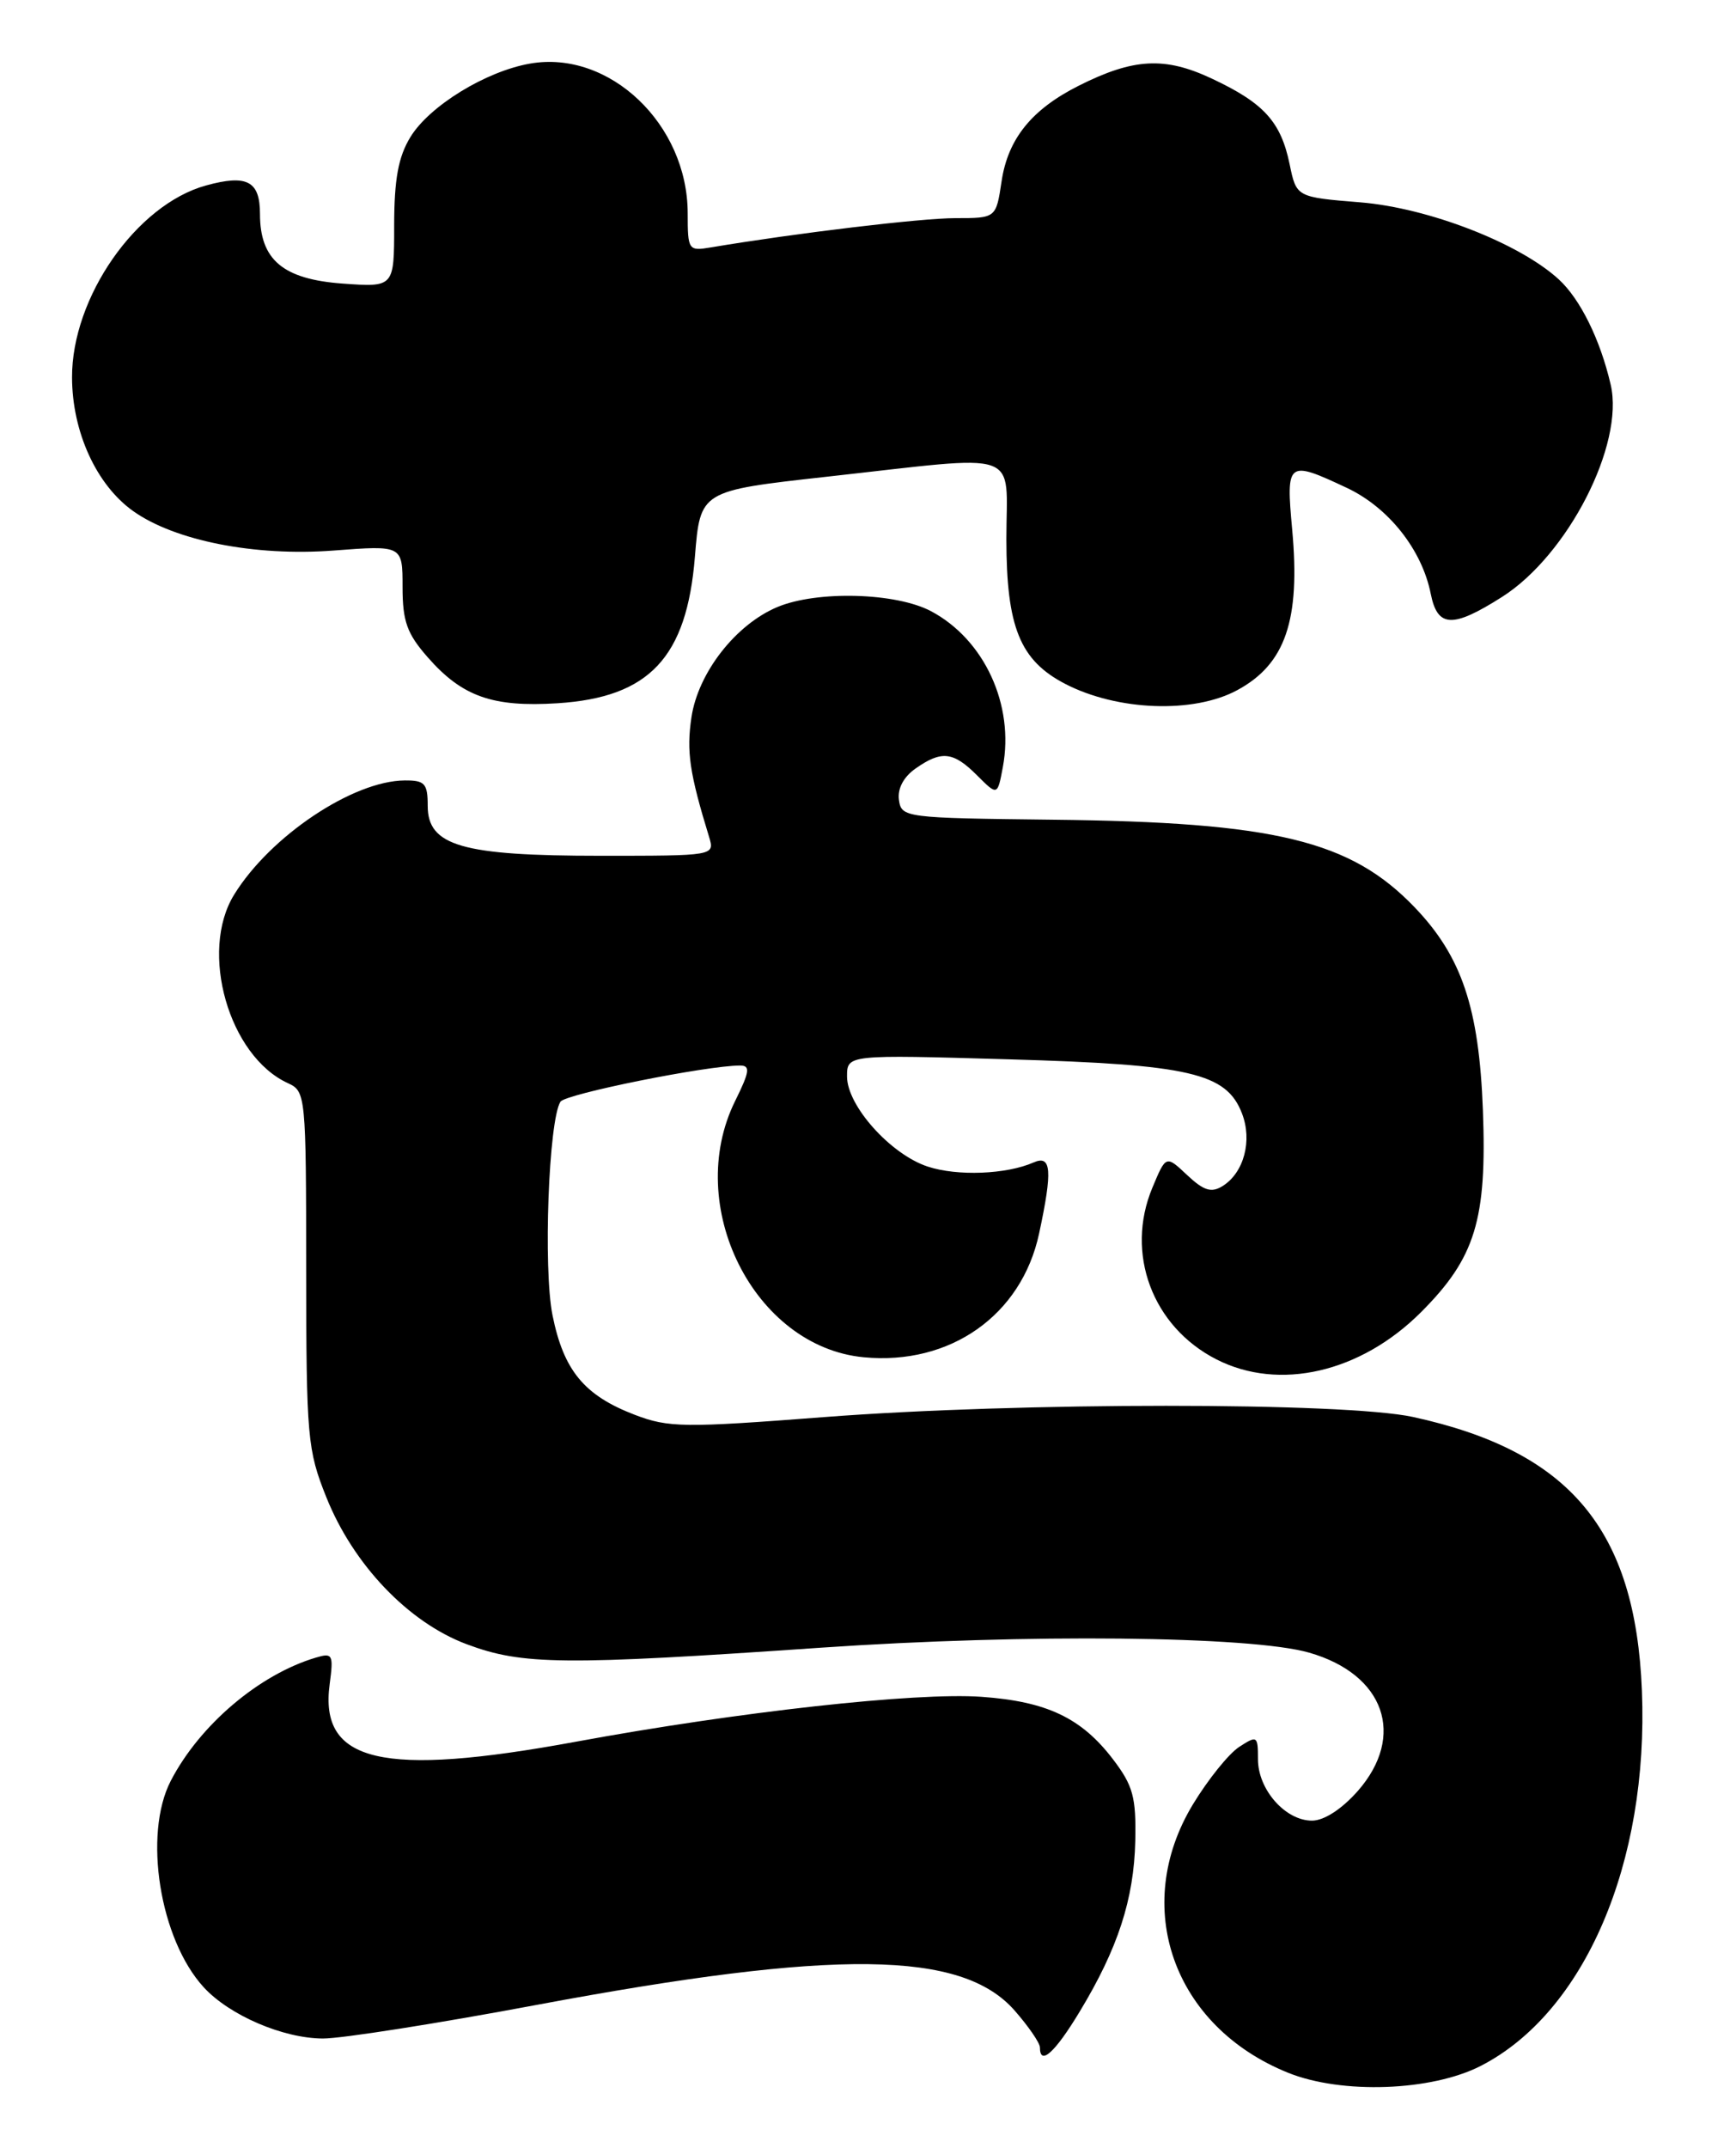 <?xml version="1.0" encoding="UTF-8" standalone="no"?>
<!DOCTYPE svg PUBLIC "-//W3C//DTD SVG 1.1//EN" "http://www.w3.org/Graphics/SVG/1.1/DTD/svg11.dtd" >
<svg xmlns="http://www.w3.org/2000/svg" xmlns:xlink="http://www.w3.org/1999/xlink" version="1.1" viewBox="0 0 207 256">
 <g >
 <path fill="currentColor"
d=" M 176.57 246.23 C 188.95 239.88 196.61 222.05 195.78 201.50 C 195.01 182.31 187.20 172.97 168.50 168.89 C 160.33 167.11 121.54 167.11 98.29 168.90 C 81.58 170.19 79.72 170.17 75.69 168.63 C 69.66 166.32 67.21 163.35 65.88 156.76 C 64.76 151.18 65.42 133.52 66.83 131.31 C 67.42 130.39 84.26 127.00 88.25 127.00 C 89.49 127.00 89.39 127.73 87.66 131.22 C 81.48 143.71 89.91 160.52 102.98 161.77 C 113.30 162.76 121.81 156.76 123.90 147.03 C 125.52 139.49 125.37 137.62 123.25 138.55 C 120.00 139.98 114.15 140.21 110.61 139.04 C 106.19 137.58 101.00 131.79 101.00 128.31 C 101.00 125.70 101.00 125.70 120.31 126.26 C 141.89 126.88 146.23 127.89 148.09 132.70 C 149.35 135.94 148.33 139.77 145.79 141.36 C 144.45 142.20 143.55 141.93 141.56 140.06 C 139.03 137.68 139.03 137.68 137.41 141.56 C 134.14 149.38 137.40 158.12 145.04 162.02 C 152.53 165.84 162.24 163.60 169.44 156.40 C 175.92 149.92 177.31 145.39 176.82 132.31 C 176.36 120.12 174.30 114.01 168.70 108.16 C 161.04 100.17 152.05 97.99 125.50 97.70 C 107.91 97.50 107.49 97.45 107.19 95.35 C 107.00 94.00 107.74 92.60 109.17 91.60 C 112.27 89.42 113.67 89.58 116.51 92.42 C 118.94 94.85 118.94 94.85 119.58 91.42 C 120.97 84.02 117.38 76.23 111.02 72.85 C 106.84 70.63 97.43 70.37 92.70 72.35 C 87.73 74.43 83.25 80.17 82.45 85.48 C 81.84 89.56 82.21 92.12 84.55 99.75 C 85.23 102.00 85.23 102.00 71.58 102.00 C 55.09 102.00 51.00 100.82 51.00 96.05 C 51.00 93.38 50.65 93.00 48.25 93.02 C 42.07 93.07 32.22 99.66 27.92 106.63 C 23.72 113.43 27.29 125.90 34.35 129.11 C 36.45 130.07 36.50 130.58 36.51 151.30 C 36.52 171.30 36.66 172.84 38.91 178.45 C 42.13 186.50 48.70 193.37 55.64 195.97 C 62.30 198.46 67.11 198.51 97.99 196.38 C 122.39 194.71 149.17 194.98 156.11 196.98 C 165.10 199.56 167.67 206.89 161.90 213.47 C 159.99 215.63 157.88 217.00 156.44 217.00 C 153.26 217.00 150.00 213.29 150.00 209.69 C 150.00 206.88 149.90 206.82 147.75 208.22 C 146.51 209.03 144.04 212.10 142.25 215.05 C 134.84 227.27 139.90 241.53 153.59 247.05 C 159.99 249.63 170.68 249.25 176.57 246.23 Z  M 128.75 239.75 C 133.31 232.21 135.21 226.36 135.37 219.42 C 135.48 214.19 135.11 212.83 132.70 209.67 C 128.94 204.75 124.81 202.79 117.01 202.24 C 109.18 201.69 88.08 204.02 68.69 207.59 C 45.56 211.85 38.05 210.09 39.31 200.73 C 39.78 197.20 39.66 196.97 37.66 197.57 C 30.90 199.58 23.81 205.60 20.36 212.26 C 17.05 218.66 19.05 231.16 24.30 236.87 C 27.37 240.21 33.76 242.95 38.50 242.97 C 40.70 242.98 52.17 241.18 64.00 238.96 C 99.68 232.29 114.69 232.46 120.98 239.63 C 122.64 241.52 124.00 243.50 124.00 244.03 C 124.00 246.27 125.78 244.67 128.75 239.75 Z  M 147.51 82.27 C 153.27 79.17 155.07 73.94 154.08 63.13 C 153.33 54.95 153.51 54.82 160.60 58.15 C 165.57 60.49 169.55 65.51 170.60 70.77 C 171.41 74.82 173.19 74.90 179.10 71.15 C 186.95 66.17 193.71 52.98 192.06 45.86 C 190.82 40.49 188.44 35.67 185.88 33.31 C 181.18 28.99 170.36 24.79 162.23 24.12 C 154.58 23.50 154.58 23.50 153.77 19.55 C 152.72 14.50 150.70 12.28 144.50 9.37 C 138.89 6.73 135.16 6.93 128.62 10.22 C 123.02 13.04 120.19 16.54 119.43 21.60 C 118.77 26.00 118.77 26.00 113.92 26.00 C 109.82 26.00 94.95 27.78 84.75 29.49 C 82.09 29.94 82.00 29.81 82.00 25.44 C 82.00 14.80 72.65 5.92 63.20 7.58 C 57.92 8.50 51.20 12.63 48.94 16.33 C 47.49 18.70 47.01 21.35 47.00 26.87 C 47.00 34.24 47.00 34.24 40.85 33.80 C 33.74 33.28 31.00 30.97 31.00 25.50 C 31.00 21.57 29.45 20.76 24.55 22.11 C 16.25 24.40 8.55 35.46 8.59 45.00 C 8.61 51.49 11.50 57.80 15.87 60.91 C 20.84 64.45 30.40 66.33 39.75 65.62 C 48.00 64.99 48.00 64.99 48.00 69.96 C 48.00 74.06 48.53 75.53 51.00 78.34 C 55.11 83.03 58.74 84.31 66.48 83.82 C 77.43 83.12 81.89 78.37 82.86 66.36 C 83.50 58.50 83.50 58.50 98.50 56.83 C 122.28 54.20 120.00 53.41 120.00 64.25 C 120.01 74.76 121.62 78.72 127.03 81.52 C 133.25 84.73 142.31 85.07 147.51 82.27 Z "/>
</g>
</svg>